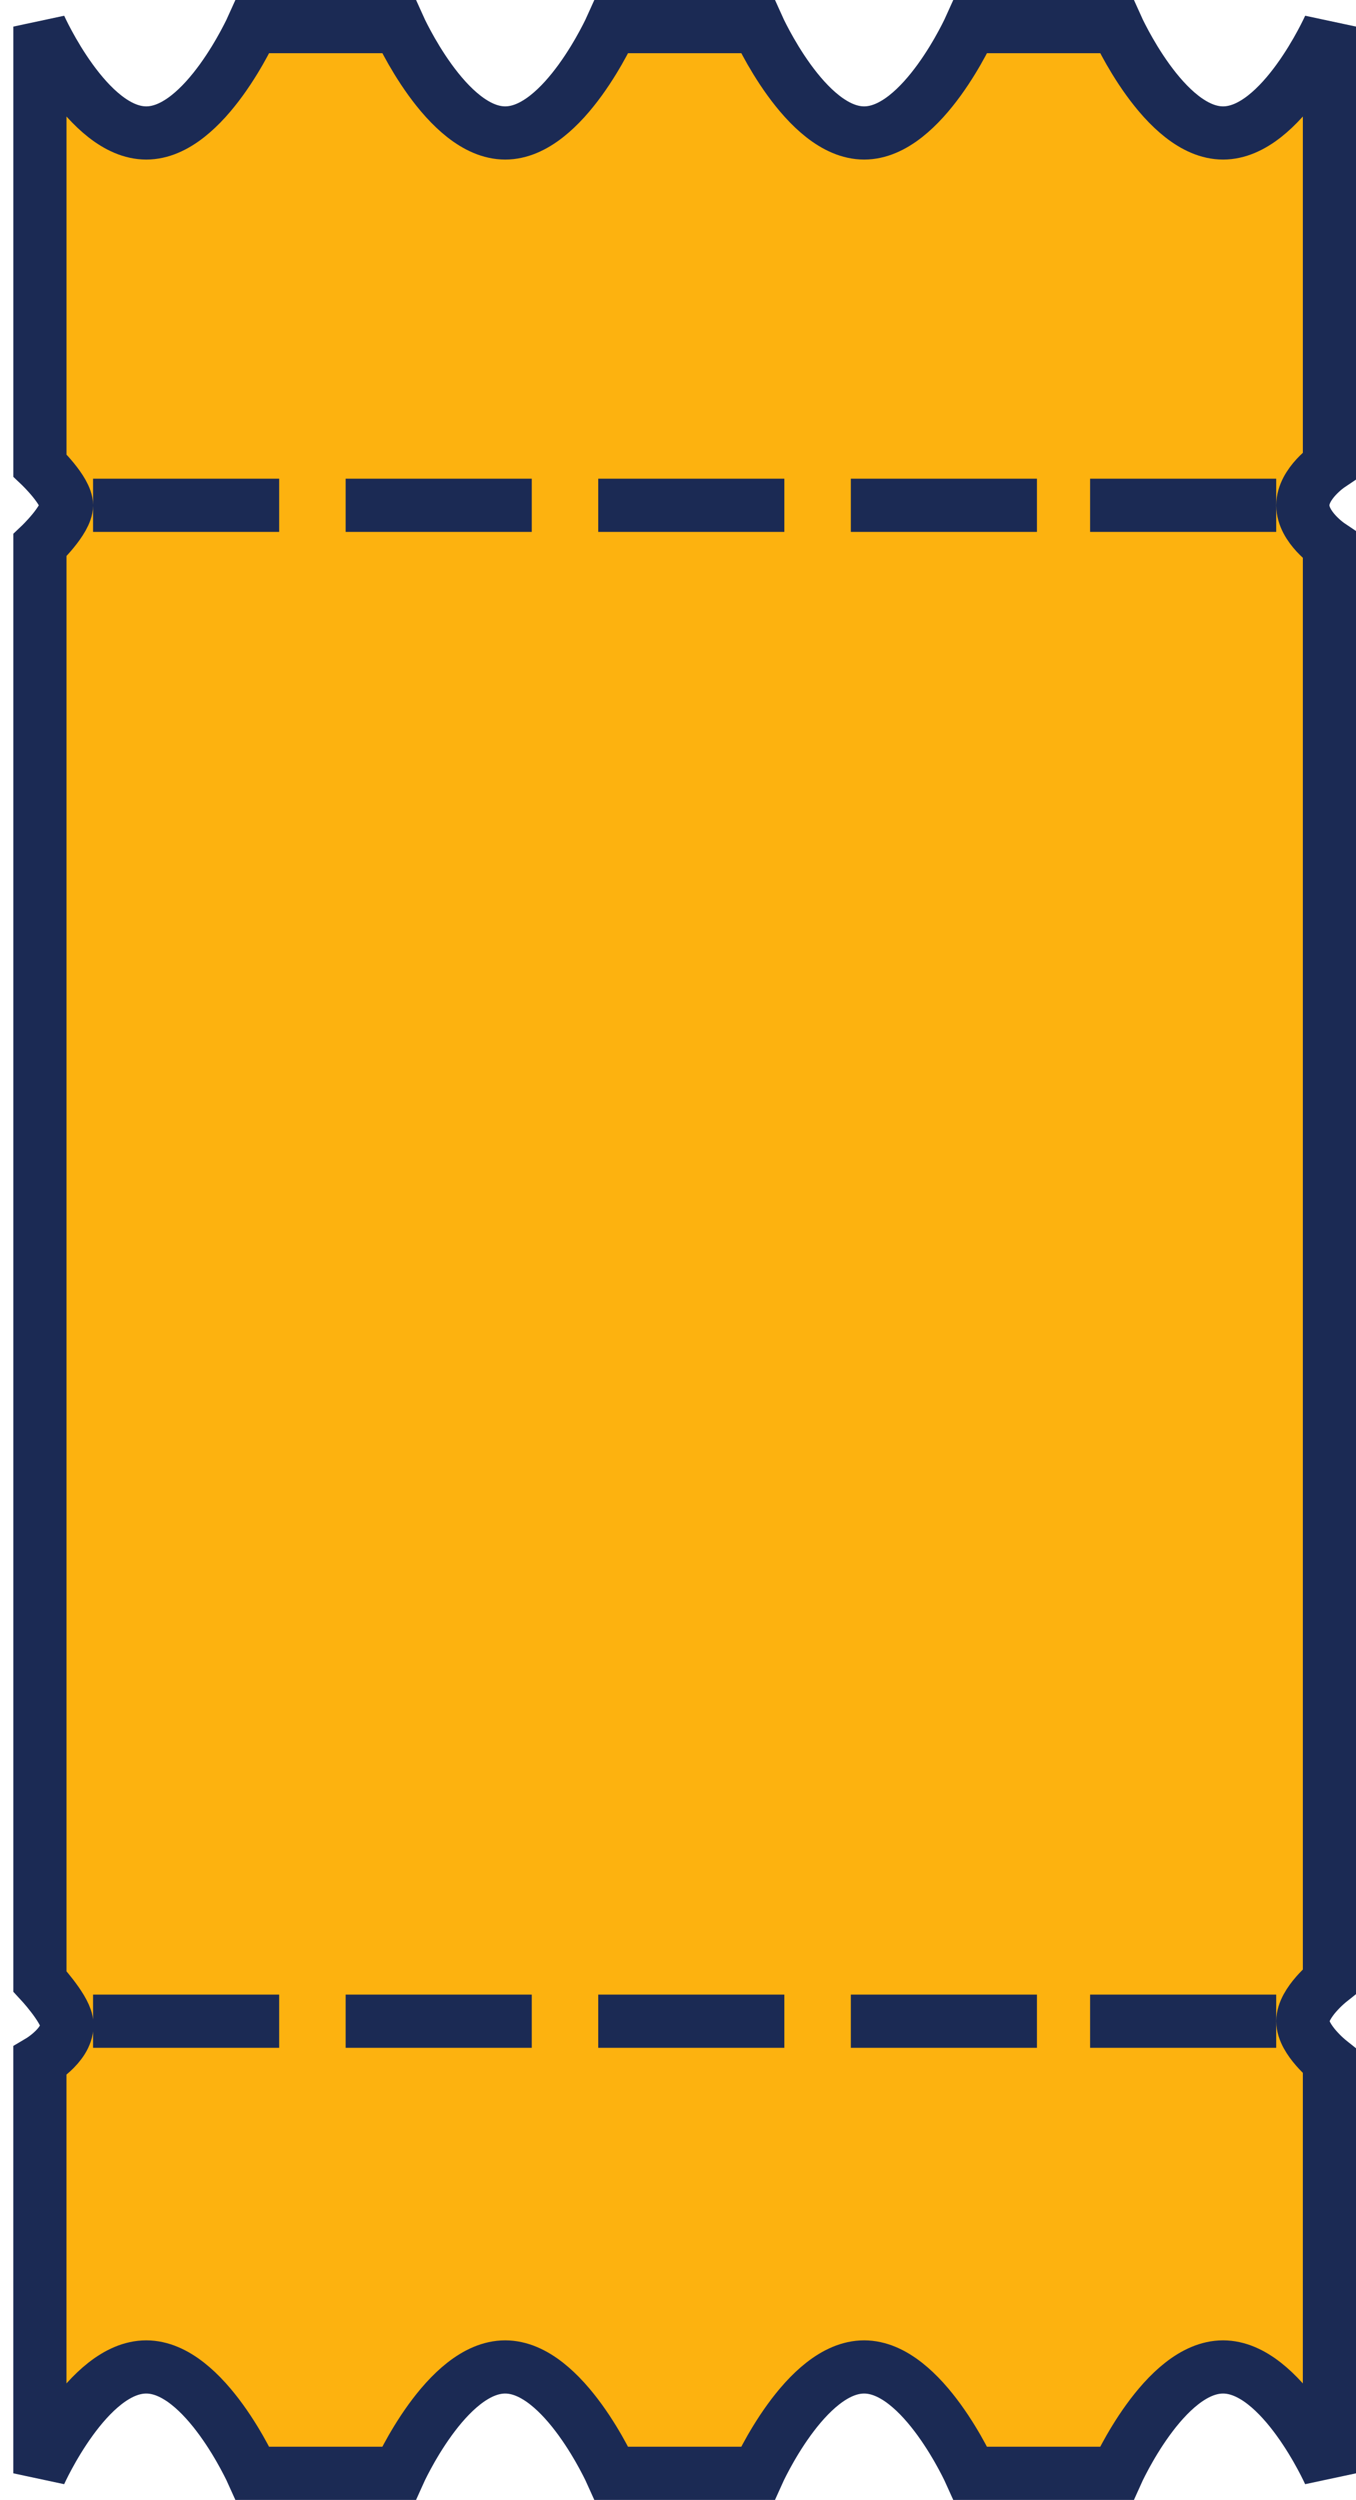 <svg width="51" height="94" viewBox="0 0 51 94" fill="none" xmlns="http://www.w3.org/2000/svg">
<path d="M1.501 1C1.501 1 3.292 5 5.501 5C7.71 5 9.501 1 9.501 1H15.001C15.001 1 16.792 5 19.001 5C21.21 5 23.001 1 23.001 1H28.501C28.501 1 30.292 5 32.501 5C34.71 5 36.501 1 36.501 1H42.001C42.001 1 43.792 5 46.001 5C48.21 5 50.001 1 50.001 1V17.5C50.001 17.5 49 18.172 49 19C49 19.828 50.001 20.5 50.001 20.5V74.5C50.001 74.5 49 75.296 49 76C49 76.704 50.001 77.5 50.001 77.5L50 93C50 93 48.209 89 46 89C43.791 89 42 93 42 93H36.5C36.5 93 34.709 89 32.5 89C30.291 89 28.5 93 28.5 93H23C23 93 21.209 89 19 89C16.791 89 15 93 15 93H9.5C9.5 93 7.709 89 5.5 89C3.291 89 1.5 93 1.5 93V77.5C1.5 77.5 2.663 76.811 2.5 75.999C2.392 75.458 1.501 74.5 1.501 74.5V20.5C1.501 20.5 2.501 19.552 2.501 19C2.501 18.448 1.501 17.5 1.501 17.5V1Z" fill="#FDB20F"/>
<path d="M3.5 19H10.5M13 19H20M22.5 19H29.5M32 19H39M40.999 19H47.999M3.5 76H10.5M13 76H20M22.5 76H29.5M32 76H39M40.999 76H47.999M1.501 1C1.501 1 3.292 5 5.501 5C7.71 5 9.501 1 9.501 1H15.001C15.001 1 16.792 5 19.001 5C21.21 5 23.001 1 23.001 1H28.501C28.501 1 30.292 5 32.501 5C34.71 5 36.501 1 36.501 1H42.001C42.001 1 43.792 5 46.001 5C48.21 5 50.001 1 50.001 1V17.5C50.001 17.5 49 18.172 49 19C49 19.828 50.001 20.5 50.001 20.5V74.5C50.001 74.5 49 75.296 49 76C49 76.704 50.001 77.5 50.001 77.5L50 93C50 93 48.209 89 46 89C43.791 89 42 93 42 93H36.5C36.5 93 34.709 89 32.5 89C30.291 89 28.5 93 28.5 93H23C23 93 21.209 89 19 89C16.791 89 15 93 15 93H9.5C9.5 93 7.709 89 5.5 89C3.291 89 1.5 93 1.5 93V77.5C1.5 77.5 2.663 76.811 2.5 75.999C2.392 75.458 1.501 74.5 1.501 74.5V20.5C1.501 20.5 2.501 19.552 2.501 19C2.501 18.448 1.501 17.5 1.501 17.5V1Z" stroke="#1B2A54" stroke-width="2"/>
</svg>

